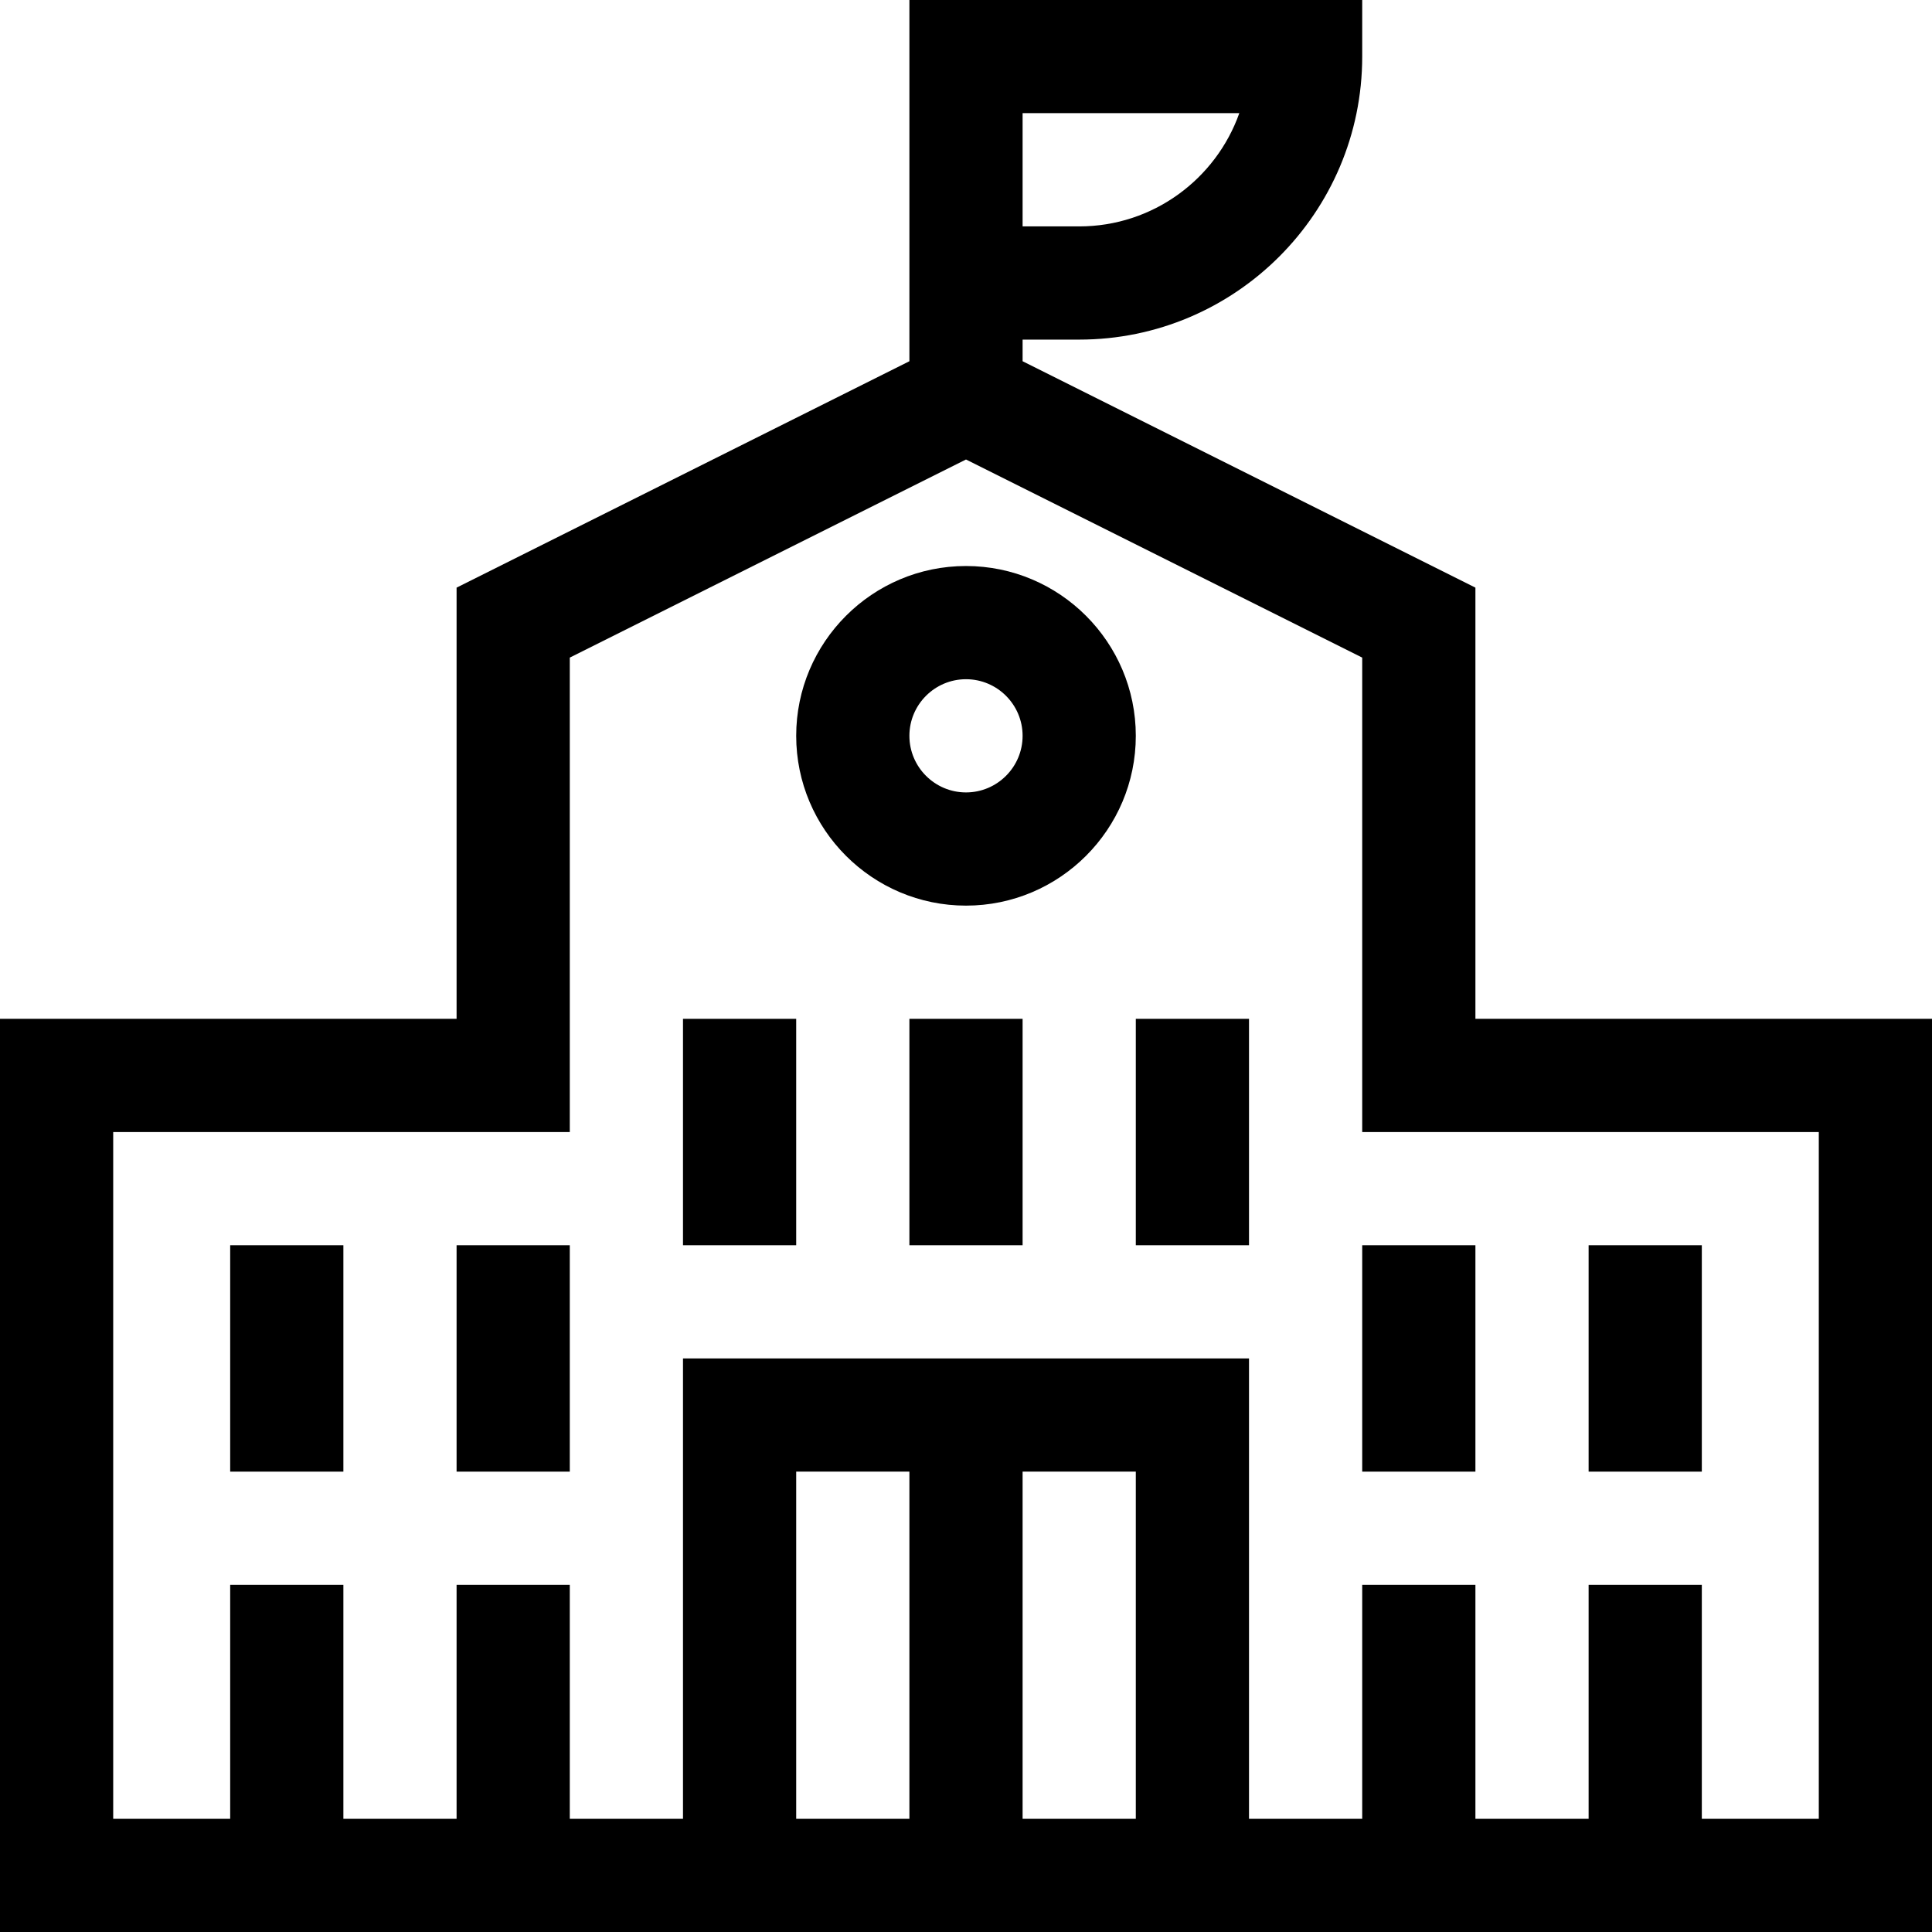 <svg height="512pt" viewBox="0 0 512 512" width="512pt" xmlns="http://www.w3.org/2000/svg"><path d="m391 155.73-120-60v-5.73h15c41.355 0 75-33.645 75-75v-15h-120v95.73l-120 60v114.27h-121v242h512v-242h-121zm-120-125.742h57.43c-6.191 17.461-22.871 30.012-42.43 30.012h-15zm30 452.012h-30v-92h30zm-60 0h-30v-92h30zm241-182v182h-31v-62h-30v62h-30v-62h-30v62h-30v-122h-150v122h-30v-62h-30v62h-30v-62h-30v62h-31v-182h121v-125.73l105-52.5 105 52.5v125.73zm0 0"/><path d="m361 330h30v60h-30zm0 0"/><path d="m301 270h30v60h-30zm0 0"/><path d="m241 270h30v60h-30zm0 0"/><path d="m181 270h30v60h-30zm0 0"/><path d="m421 330h30v60h-30zm0 0"/><path d="m61 330h30v60h-30zm0 0"/><path d="m121 330h30v60h-30zm0 0"/><path d="m256 150c-24.812 0-45 20.188-45 45s20.188 45 45 45 45-20.188 45-45-20.188-45-45-45zm0 60c-8.27 0-15-6.73-15-15s6.73-15 15-15 15 6.73 15 15-6.73 15-15 15zm0 0"/></svg>